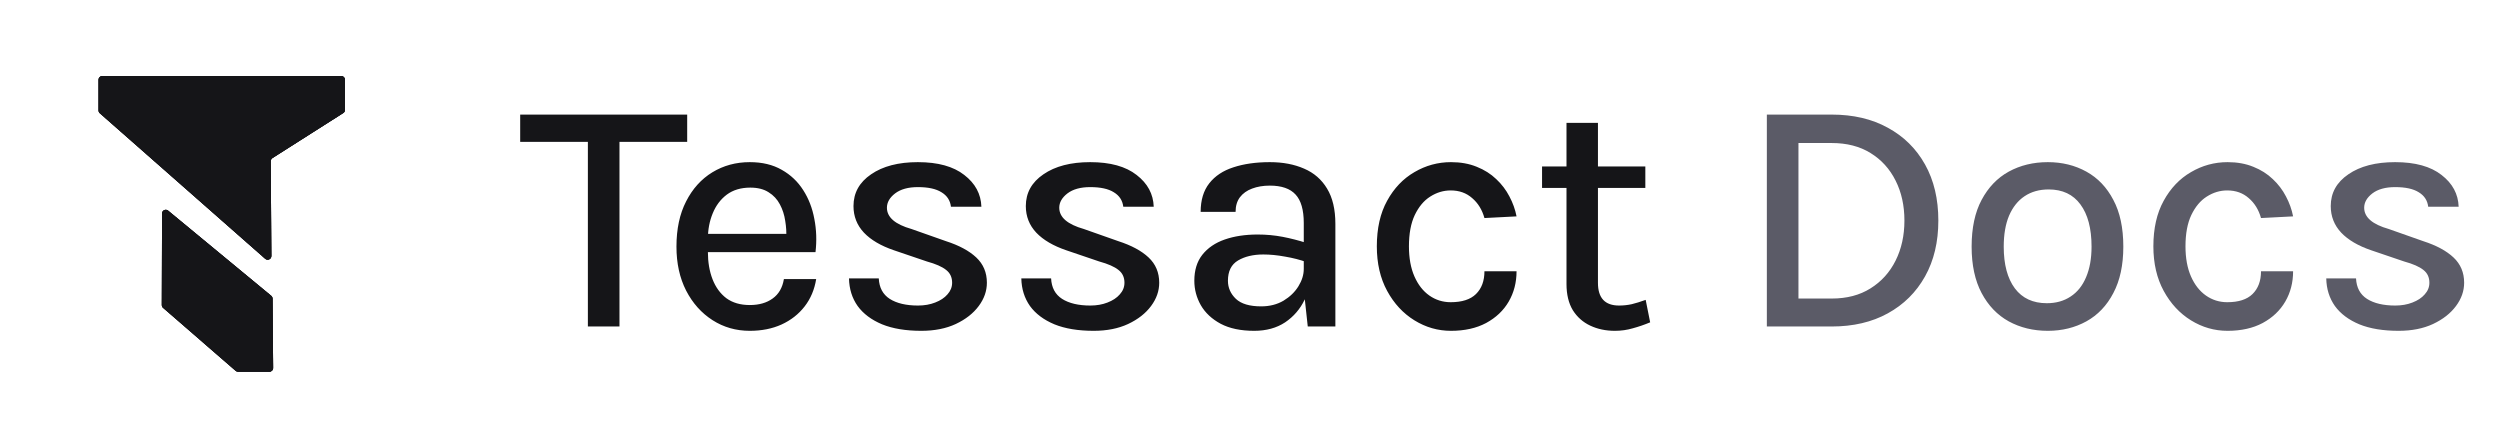 <svg width="134" height="24" viewBox="0 0 134 24" fill="none" xmlns="http://www.w3.org/2000/svg">
<path d="M14.545 13.72C14.546 13.891 14.345 13.983 14.216 13.87L5.35 6.069C5.308 6.031 5.283 5.977 5.283 5.92V4.273C5.283 4.164 5.372 4.075 5.481 4.075L18.293 4.075C18.403 4.075 18.491 4.164 18.491 4.274V5.89C18.491 5.958 18.457 6.021 18.4 6.057L14.602 8.472C14.545 8.509 14.51 8.572 14.511 8.641L14.545 13.72Z" fill="#151518"/>
<path d="M14.545 13.72C14.546 13.891 14.345 13.983 14.216 13.87L5.35 6.069C5.308 6.031 5.283 5.977 5.283 5.92V4.273C5.283 4.164 5.372 4.075 5.481 4.075L18.293 4.075C18.403 4.075 18.491 4.164 18.491 4.274V5.89C18.491 5.958 18.457 6.021 18.4 6.057L14.602 8.472C14.545 8.509 14.51 8.572 14.511 8.641L14.545 13.72Z" fill="#151518"/>
<path d="M14.545 13.72C14.546 13.891 14.345 13.983 14.216 13.87L5.35 6.069C5.308 6.031 5.283 5.977 5.283 5.92V4.273C5.283 4.164 5.372 4.075 5.481 4.075L18.293 4.075C18.403 4.075 18.491 4.164 18.491 4.274V5.89C18.491 5.958 18.457 6.021 18.4 6.057L14.602 8.472C14.545 8.509 14.51 8.572 14.511 8.641L14.545 13.72Z" fill="#151518"/>
<path d="M8.687 11.443C8.688 11.276 8.882 11.184 9.011 11.291L14.536 15.855C14.581 15.892 14.607 15.948 14.608 16.006L14.64 19.725C14.641 19.835 14.552 19.925 14.441 19.925H12.764C12.716 19.925 12.67 19.908 12.634 19.877L8.742 16.501C8.698 16.463 8.673 16.408 8.673 16.351L8.687 11.443Z" fill="#151518"/>
<path d="M8.687 11.443C8.688 11.276 8.882 11.184 9.011 11.291L14.536 15.855C14.581 15.892 14.607 15.948 14.608 16.006L14.64 19.725C14.641 19.835 14.552 19.925 14.441 19.925H12.764C12.716 19.925 12.67 19.908 12.634 19.877L8.742 16.501C8.698 16.463 8.673 16.408 8.673 16.351L8.687 11.443Z" fill="#151518"/>
<path d="M8.687 11.443C8.688 11.276 8.882 11.184 9.011 11.291L14.536 15.855C14.581 15.892 14.607 15.948 14.608 16.006L14.64 19.725C14.641 19.835 14.552 19.925 14.441 19.925H12.764C12.716 19.925 12.67 19.908 12.634 19.877L8.742 16.501C8.698 16.463 8.673 16.408 8.673 16.351L8.687 11.443Z" fill="#151518"/>
<path d="M27.882 7.604V6.142H36.833V7.604H32.821L33.204 7.211V17.5H31.51V7.211L31.885 7.604H27.882ZM40.189 17.732C39.452 17.732 38.787 17.542 38.192 17.161C37.598 16.781 37.125 16.252 36.775 15.574C36.43 14.897 36.258 14.112 36.258 13.22C36.258 12.275 36.43 11.467 36.775 10.796C37.119 10.118 37.589 9.598 38.183 9.235C38.778 8.873 39.446 8.691 40.189 8.691C40.855 8.691 41.426 8.828 41.901 9.102C42.377 9.369 42.76 9.732 43.051 10.189C43.342 10.641 43.542 11.155 43.648 11.732C43.761 12.308 43.782 12.903 43.711 13.515H37.613V12.534H42.552L42.142 12.802C42.16 12.481 42.142 12.16 42.088 11.839C42.041 11.518 41.946 11.223 41.803 10.956C41.66 10.683 41.458 10.466 41.197 10.305C40.941 10.139 40.614 10.056 40.216 10.056C39.717 10.056 39.298 10.18 38.959 10.43C38.626 10.68 38.373 11.015 38.201 11.437C38.029 11.854 37.943 12.311 37.943 12.81V13.497C37.943 14.05 38.026 14.54 38.192 14.968C38.359 15.396 38.605 15.735 38.932 15.984C39.265 16.228 39.684 16.35 40.189 16.35C40.683 16.35 41.09 16.234 41.411 16.002C41.738 15.77 41.94 15.423 42.017 14.959H43.747C43.657 15.518 43.452 16.005 43.131 16.421C42.81 16.837 42.397 17.161 41.892 17.393C41.393 17.619 40.825 17.732 40.189 17.732ZM49.384 17.732C48.552 17.732 47.851 17.616 47.28 17.384C46.71 17.146 46.273 16.819 45.97 16.403C45.672 15.981 45.518 15.488 45.506 14.923H47.102C47.126 15.417 47.322 15.782 47.69 16.02C48.065 16.258 48.57 16.377 49.206 16.377C49.545 16.377 49.851 16.323 50.124 16.216C50.404 16.109 50.624 15.964 50.784 15.779C50.95 15.595 51.034 15.387 51.034 15.155C51.034 14.864 50.927 14.635 50.713 14.469C50.499 14.296 50.154 14.145 49.679 14.014L47.922 13.417C47.221 13.179 46.683 12.864 46.309 12.472C45.934 12.073 45.747 11.598 45.747 11.045C45.747 10.338 46.062 9.77 46.692 9.342C47.322 8.908 48.157 8.691 49.197 8.691C50.273 8.691 51.102 8.92 51.685 9.378C52.273 9.83 52.579 10.397 52.603 11.081H50.971C50.93 10.742 50.76 10.483 50.463 10.305C50.172 10.121 49.75 10.029 49.197 10.029C48.68 10.029 48.273 10.142 47.976 10.368C47.684 10.593 47.539 10.849 47.539 11.134C47.539 11.646 47.979 12.026 48.858 12.275L50.704 12.926C51.405 13.152 51.946 13.443 52.327 13.8C52.707 14.157 52.897 14.608 52.897 15.155C52.897 15.595 52.752 16.011 52.46 16.403C52.169 16.796 51.759 17.117 51.23 17.366C50.707 17.61 50.092 17.732 49.384 17.732ZM58.621 17.732C57.789 17.732 57.088 17.616 56.517 17.384C55.947 17.146 55.51 16.819 55.207 16.403C54.91 15.981 54.755 15.488 54.743 14.923H56.339C56.363 15.417 56.559 15.782 56.928 16.02C57.302 16.258 57.807 16.377 58.443 16.377C58.782 16.377 59.088 16.323 59.361 16.216C59.641 16.109 59.861 15.964 60.021 15.779C60.188 15.595 60.271 15.387 60.271 15.155C60.271 14.864 60.164 14.635 59.95 14.469C59.736 14.296 59.391 14.145 58.916 14.014L57.159 13.417C56.458 13.179 55.92 12.864 55.546 12.472C55.171 12.073 54.984 11.598 54.984 11.045C54.984 10.338 55.299 9.77 55.929 9.342C56.559 8.908 57.394 8.691 58.434 8.691C59.51 8.691 60.339 8.92 60.922 9.378C61.51 9.83 61.816 10.397 61.84 11.081H60.208C60.167 10.742 59.997 10.483 59.7 10.305C59.409 10.121 58.987 10.029 58.434 10.029C57.917 10.029 57.51 10.142 57.213 10.368C56.922 10.593 56.776 10.849 56.776 11.134C56.776 11.646 57.216 12.026 58.095 12.275L59.941 12.926C60.642 13.152 61.183 13.443 61.564 13.8C61.944 14.157 62.134 14.608 62.134 15.155C62.134 15.595 61.989 16.011 61.697 16.403C61.406 16.796 60.996 17.117 60.467 17.366C59.944 17.61 59.329 17.732 58.621 17.732ZM70.096 17.5L69.882 15.53V11.954C69.882 11.253 69.737 10.745 69.445 10.43C69.154 10.109 68.694 9.949 68.064 9.949C67.707 9.949 67.389 10.002 67.11 10.109C66.836 10.21 66.619 10.365 66.459 10.573C66.304 10.781 66.227 11.042 66.227 11.357H64.355C64.355 10.727 64.509 10.216 64.818 9.824C65.127 9.431 65.558 9.146 66.111 8.968C66.67 8.784 67.321 8.691 68.064 8.691C68.759 8.691 69.371 8.807 69.9 9.039C70.429 9.265 70.839 9.622 71.131 10.109C71.428 10.596 71.576 11.226 71.576 11.999V17.5H70.096ZM67.226 17.732C66.506 17.732 65.909 17.607 65.433 17.357C64.958 17.102 64.601 16.769 64.364 16.359C64.132 15.949 64.016 15.512 64.016 15.048C64.016 14.484 64.159 14.02 64.444 13.657C64.735 13.289 65.136 13.015 65.647 12.837C66.159 12.659 66.747 12.57 67.413 12.57C67.87 12.57 68.316 12.611 68.75 12.694C69.184 12.778 69.612 12.888 70.034 13.024V14.05C69.689 13.925 69.306 13.827 68.884 13.755C68.468 13.678 68.079 13.64 67.716 13.64C67.175 13.64 66.723 13.747 66.361 13.96C65.998 14.175 65.817 14.537 65.817 15.048C65.817 15.423 65.96 15.747 66.245 16.02C66.53 16.288 66.982 16.421 67.6 16.421C68.052 16.421 68.45 16.32 68.795 16.118C69.139 15.91 69.407 15.652 69.597 15.342C69.787 15.033 69.882 14.724 69.882 14.415H70.293C70.293 15.01 70.171 15.559 69.927 16.065C69.689 16.564 69.341 16.968 68.884 17.277C68.426 17.58 67.873 17.732 67.226 17.732ZM77.774 17.732C77.073 17.732 76.419 17.545 75.813 17.17C75.207 16.796 74.719 16.27 74.351 15.592C73.982 14.915 73.798 14.118 73.798 13.203C73.798 12.24 73.982 11.425 74.351 10.76C74.719 10.088 75.207 9.577 75.813 9.226C76.419 8.87 77.073 8.691 77.774 8.691C78.291 8.691 78.752 8.775 79.156 8.941C79.56 9.102 79.908 9.321 80.199 9.601C80.491 9.874 80.725 10.183 80.904 10.528C81.088 10.873 81.216 11.229 81.287 11.598L79.566 11.687C79.442 11.241 79.222 10.885 78.907 10.617C78.598 10.344 78.214 10.207 77.757 10.207C77.37 10.207 77.005 10.317 76.66 10.537C76.321 10.751 76.045 11.081 75.831 11.527C75.623 11.966 75.519 12.525 75.519 13.203C75.519 13.833 75.617 14.371 75.813 14.816C76.009 15.262 76.276 15.604 76.615 15.842C76.954 16.079 77.335 16.198 77.757 16.198C78.363 16.198 78.814 16.053 79.112 15.761C79.415 15.464 79.566 15.057 79.566 14.54H81.287C81.287 15.14 81.147 15.681 80.868 16.163C80.589 16.644 80.184 17.027 79.656 17.313C79.132 17.592 78.505 17.732 77.774 17.732ZM86.559 17.732C86.072 17.732 85.632 17.64 85.239 17.455C84.847 17.271 84.535 16.995 84.303 16.626C84.077 16.252 83.964 15.782 83.964 15.218V6.587H85.65V15.164C85.65 15.973 86.027 16.377 86.782 16.377C87.014 16.377 87.239 16.353 87.459 16.305C87.679 16.252 87.929 16.175 88.208 16.073L88.449 17.277C88.134 17.408 87.822 17.515 87.513 17.598C87.21 17.687 86.892 17.732 86.559 17.732ZM82.654 10.073V8.923H88.19V10.073H82.654Z" fill="#151518"/>
<path d="M94.703 6.142H98.18C99.334 6.142 100.335 6.376 101.185 6.846C102.041 7.31 102.707 7.966 103.182 8.816C103.658 9.666 103.895 10.668 103.895 11.821C103.895 12.968 103.658 13.966 103.182 14.816C102.707 15.666 102.041 16.326 101.185 16.796C100.335 17.265 99.334 17.5 98.18 17.5H94.703V6.142ZM96.397 7.666V16.002H98.18C98.989 16.002 99.681 15.821 100.258 15.458C100.84 15.096 101.289 14.6 101.604 13.969C101.919 13.339 102.077 12.623 102.077 11.821C102.077 11.018 101.919 10.305 101.604 9.681C101.289 9.051 100.84 8.558 100.258 8.201C99.681 7.844 98.989 7.666 98.18 7.666H96.397ZM109.763 17.732C108.984 17.732 108.286 17.562 107.667 17.224C107.055 16.885 106.571 16.38 106.214 15.708C105.858 15.036 105.679 14.207 105.679 13.22C105.679 12.216 105.858 11.381 106.214 10.715C106.571 10.044 107.055 9.538 107.667 9.2C108.286 8.861 108.984 8.691 109.763 8.691C110.529 8.691 111.219 8.861 111.831 9.2C112.443 9.538 112.925 10.044 113.275 10.715C113.632 11.381 113.81 12.216 113.81 13.22C113.81 14.207 113.632 15.036 113.275 15.708C112.925 16.38 112.443 16.885 111.831 17.224C111.219 17.562 110.529 17.732 109.763 17.732ZM109.709 16.252C110.202 16.252 110.627 16.133 110.984 15.895C111.347 15.658 111.623 15.313 111.813 14.861C112.009 14.403 112.107 13.857 112.107 13.22C112.107 12.246 111.908 11.491 111.51 10.956C111.118 10.421 110.55 10.154 109.807 10.154C109.308 10.154 108.877 10.275 108.514 10.519C108.158 10.757 107.881 11.105 107.685 11.562C107.495 12.014 107.4 12.567 107.4 13.22C107.4 14.178 107.599 14.923 107.997 15.458C108.395 15.987 108.966 16.252 109.709 16.252ZM119.398 17.732C118.696 17.732 118.042 17.545 117.436 17.17C116.83 16.796 116.343 16.27 115.974 15.592C115.606 14.915 115.421 14.118 115.421 13.203C115.421 12.24 115.606 11.425 115.974 10.76C116.343 10.088 116.83 9.577 117.436 9.226C118.042 8.87 118.696 8.691 119.398 8.691C119.915 8.691 120.375 8.775 120.78 8.941C121.184 9.102 121.531 9.321 121.823 9.601C122.114 9.874 122.349 10.183 122.527 10.528C122.711 10.873 122.839 11.229 122.91 11.598L121.19 11.687C121.065 11.241 120.845 10.885 120.53 10.617C120.221 10.344 119.837 10.207 119.38 10.207C118.993 10.207 118.628 10.317 118.283 10.537C117.944 10.751 117.668 11.081 117.454 11.527C117.246 11.966 117.142 12.525 117.142 13.203C117.142 13.833 117.24 14.371 117.436 14.816C117.632 15.262 117.9 15.604 118.239 15.842C118.577 16.079 118.958 16.198 119.38 16.198C119.986 16.198 120.438 16.053 120.735 15.761C121.038 15.464 121.19 15.057 121.19 14.54H122.91C122.91 15.14 122.771 15.681 122.491 16.163C122.212 16.644 121.808 17.027 121.279 17.313C120.756 17.592 120.129 17.732 119.398 17.732ZM128.565 17.732C127.733 17.732 127.032 17.616 126.461 17.384C125.891 17.146 125.454 16.819 125.151 16.403C124.854 15.981 124.699 15.488 124.687 14.923H126.283C126.307 15.417 126.503 15.782 126.872 16.02C127.246 16.258 127.751 16.377 128.387 16.377C128.726 16.377 129.032 16.323 129.305 16.216C129.585 16.109 129.805 15.964 129.965 15.779C130.132 15.595 130.215 15.387 130.215 15.155C130.215 14.864 130.108 14.635 129.894 14.469C129.68 14.296 129.335 14.145 128.86 14.014L127.103 13.417C126.402 13.179 125.864 12.864 125.49 12.472C125.115 12.073 124.928 11.598 124.928 11.045C124.928 10.338 125.243 9.77 125.873 9.342C126.503 8.908 127.338 8.691 128.378 8.691C129.454 8.691 130.283 8.92 130.866 9.378C131.454 9.83 131.76 10.397 131.784 11.081H130.152C130.111 10.742 129.941 10.483 129.644 10.305C129.353 10.121 128.931 10.029 128.378 10.029C127.861 10.029 127.454 10.142 127.157 10.368C126.866 10.593 126.72 10.849 126.72 11.134C126.72 11.646 127.16 12.026 128.039 12.275L129.885 12.926C130.586 13.152 131.127 13.443 131.508 13.8C131.888 14.157 132.078 14.608 132.078 15.155C132.078 15.595 131.933 16.011 131.641 16.403C131.35 16.796 130.94 17.117 130.411 17.366C129.888 17.61 129.273 17.732 128.565 17.732Z" fill="#5B5B67"/>
</svg>
